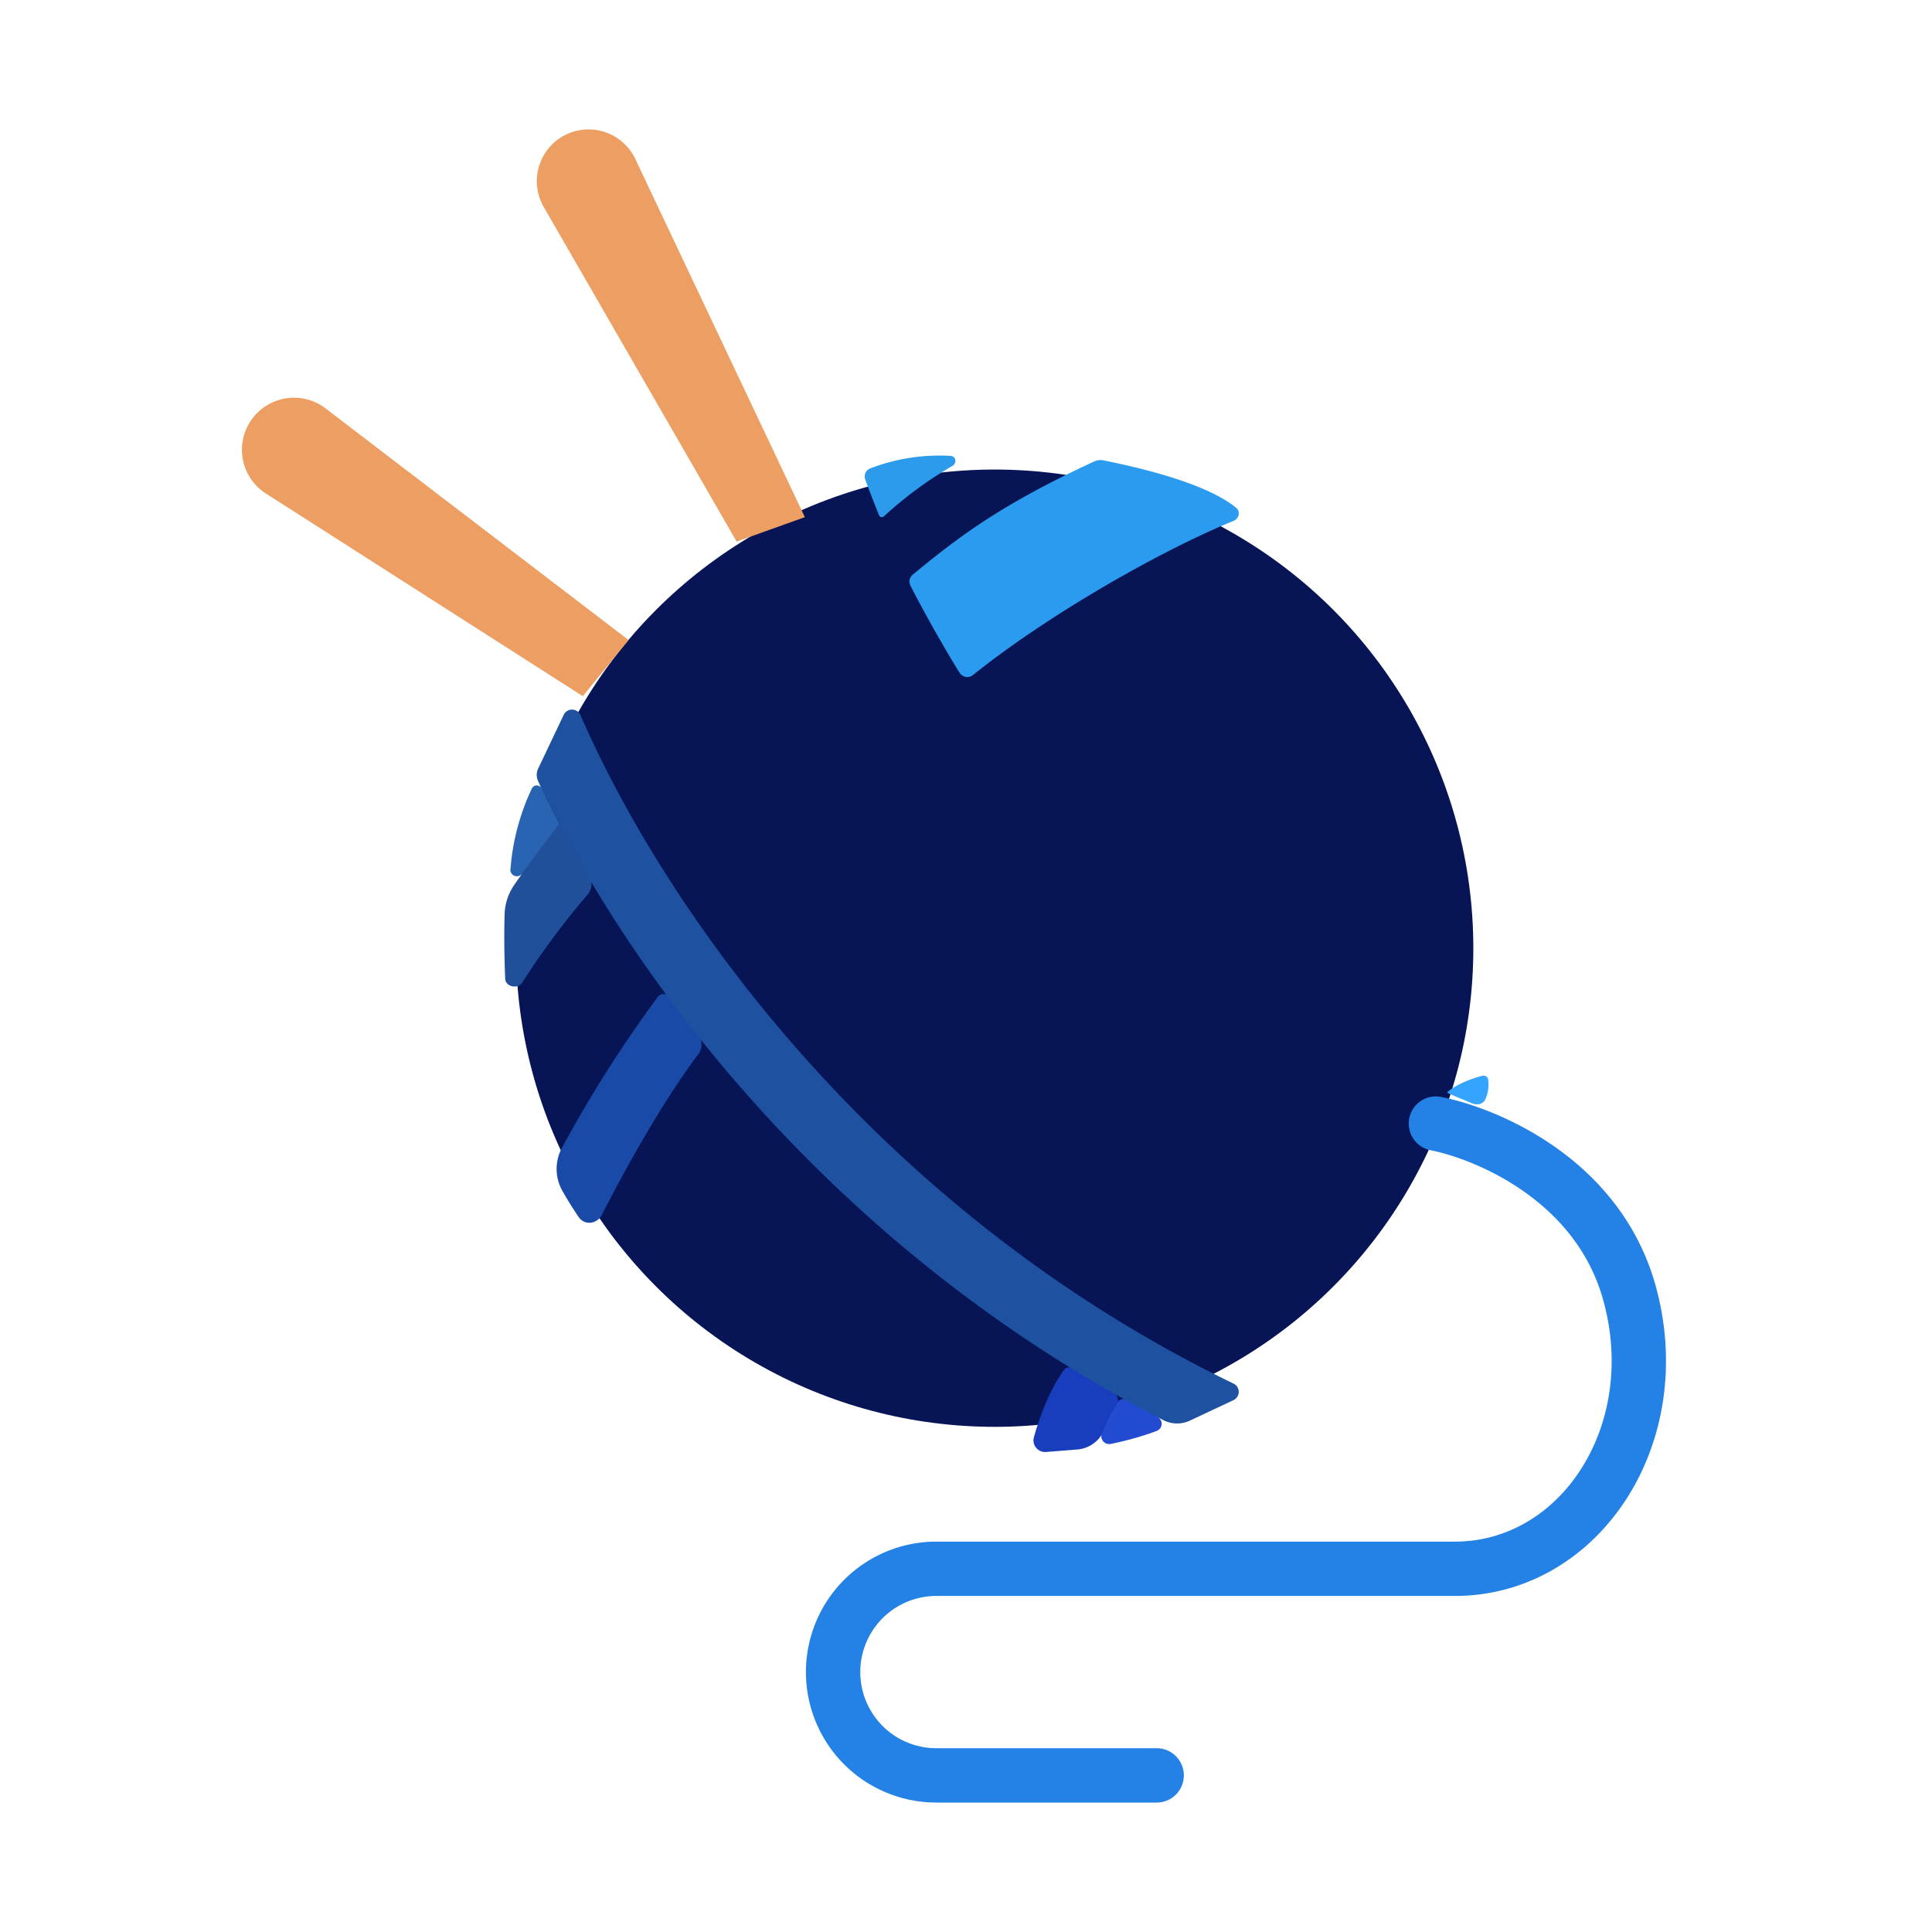 <svg xmlns="http://www.w3.org/2000/svg" width="3em" height="3em" viewBox="0 0 32 32"><g fill="none"><circle cx="16.475" cy="15.705" r="7.928" fill="#071556"/><g filter="url(#)"><path fill="#2C9BEB" d="M14.56 8.534a19 19 0 0 1-.228-.59a.143.143 0 0 1 .08-.185a3.2 3.2 0 0 1 1.334-.208c.093.007.106.124.024.169a6.4 6.4 0 0 0-1.128.831a.05.05 0 0 1-.082-.017"/></g><g stroke-linecap="round" stroke-width=".9" filter="url(#)"><path stroke="#2481E6" d="M23.783 18.61c.833.166 2.678.921 3.203 2.796c.656 2.344-.812 4.578-2.89 4.578h-8.587a1.71 1.71 0 0 0-1.71 1.711v0a1.71 1.71 0 0 0 1.71 1.711h3.649"/><path stroke="url(#)" d="M23.783 18.61c.833.166 2.678.921 3.203 2.796c.656 2.344-.812 4.578-2.89 4.578h-8.587a1.71 1.71 0 0 0-1.71 1.711v0a1.71 1.71 0 0 0 1.71 1.711h3.649"/><path stroke="url(#)" d="M23.783 18.61c.833.166 2.678.921 3.203 2.796c.656 2.344-.812 4.578-2.89 4.578h-8.587a1.71 1.71 0 0 0-1.71 1.711v0a1.71 1.71 0 0 0 1.71 1.711h3.649"/></g><g filter="url(#)"><path stroke="url(#)" stroke-linecap="round" stroke-width=".25" d="M23.783 18.61c.833.166 2.678.921 3.203 2.796c.656 2.344-.812 4.578-2.89 4.578h-8.587a1.71 1.71 0 0 0-1.71 1.711v0a1.71 1.71 0 0 0 1.71 1.711h3.649"/></g><g filter="url(#)"><path fill="#ED9F63" d="m4.413 8.18l5.24 3.351l.758-.93L5.4 6.77a.862.862 0 1 0-.988 1.41"/><path fill="url(#)" d="m4.413 8.18l5.24 3.351l.758-.93L5.4 6.77a.862.862 0 1 0-.988 1.41"/><path fill="url(#)" d="m4.413 8.18l5.24 3.351l.758-.93L5.4 6.77a.862.862 0 1 0-.988 1.41"/></g><path fill="url(#)" d="m4.413 8.18l5.24 3.351l.758-.93L5.4 6.77a.862.862 0 1 0-.988 1.41"/><g filter="url(#)"><path fill="#ED9F63" d="m9.008 3.432l3.193 5.538l1.13-.404l-2.806-5.928a.857.857 0 1 0-1.517.794"/><path fill="url(#)" d="m9.008 3.432l3.193 5.538l1.13-.404l-2.806-5.928a.857.857 0 1 0-1.517.794"/><path fill="url(#)" d="m9.008 3.432l3.193 5.538l1.13-.404l-2.806-5.928a.857.857 0 1 0-1.517.794"/></g><path fill="url(#)" d="m9.008 3.432l3.193 5.538l1.13-.404l-2.806-5.928a.857.857 0 1 0-1.517.794"/><g filter="url(#)"><path fill="url(#)" fill-rule="evenodd" d="M13.98 7.873a.3.3 0 0 1 .389.17l.091.233c1.048 2.673 3.926 7.588 9.638 9.878l.232.093a.3.3 0 0 1 .167.39l-.186.464a.3.3 0 0 1-.39.167l-.232-.093c-6.075-2.36-9.18-7.658-10.287-10.485l-.091-.233a.3.3 0 0 1 .17-.389z" clip-rule="evenodd"/></g><g filter="url(#)"><path fill="url(#)" fill-rule="evenodd" d="M11.391 9.355a.253.253 0 0 1 .402.095c2.167 5.263 6.166 9.462 11.174 11.348c.131.05.175.215.083.321l-.407.47a.4.4 0 0 1-.438.113c-6.507-2.445-10.078-8.415-11.334-11.673a.24.24 0 0 1 .068-.272z" clip-rule="evenodd"/></g><g filter="url(#)"><path fill="#193EBD" d="M17.124 23.807c.159-.566.367-.938.503-1.121a.094.094 0 0 1 .123-.023l.693.4a.153.153 0 0 1 .054.21a3 3 0 0 0-.202.397a.53.53 0 0 1-.437.337l-.53.042a.193.193 0 0 1-.204-.242"/><path fill="url(#)" d="M17.124 23.807c.159-.566.367-.938.503-1.121a.094.094 0 0 1 .123-.023l.693.4a.153.153 0 0 1 .054.21a3 3 0 0 0-.202.397a.53.53 0 0 1-.437.337l-.53.042a.193.193 0 0 1-.204-.242"/></g><g filter="url(#)"><path fill="url(#)" fill-rule="evenodd" d="M17.775 7.504c.16.003.208.23.064.3c-.965.478-1.91 1.067-2.64 1.679a.153.153 0 0 1-.238-.052l-.313-.68a.255.255 0 0 1 .073-.304c.32-.259.608-.506 1.39-.913a.5.5 0 0 1 .235-.055z" clip-rule="evenodd"/></g><path fill="url(#)" fill-rule="evenodd" d="M17.775 7.504c.16.003.208.23.064.3c-.965.478-1.91 1.067-2.64 1.679a.153.153 0 0 1-.238-.052l-.313-.68a.255.255 0 0 1 .073-.304c.32-.259.608-.506 1.39-.913a.5.5 0 0 1 .235-.055z" clip-rule="evenodd"/><g fill-rule="evenodd" clip-rule="evenodd" filter="url(#)"><path fill="url(#)" d="M21.517 8.974c.149.083.134.304-.023.37c-1.795.763-4.096 2.225-4.779 2.74a.16.16 0 0 1-.225-.035l-.444-.653a.147.147 0 0 1 .03-.2c.632-.49 2.476-1.8 4.37-2.57a.58.58 0 0 1 .503.033z"/><path fill="url(#)" d="M21.517 8.974c.149.083.134.304-.023.37c-1.795.763-4.096 2.225-4.779 2.74a.16.16 0 0 1-.225-.035l-.444-.653a.147.147 0 0 1 .03-.2c.632-.49 2.476-1.8 4.37-2.57a.58.58 0 0 1 .503.033z"/></g><g fill-rule="evenodd" clip-rule="evenodd" filter="url(#)"><path fill="url(#)" d="M23.73 11.351a.207.207 0 0 1-.106.324c-1.907.57-4.166 2.078-4.934 2.677a.207.207 0 0 1-.279-.02l-.468-.509a.194.194 0 0 1 .018-.283c.81-.658 2.862-2.057 5.043-2.799c.118-.04.25 0 .327.1z"/><path fill="url(#)" d="M23.73 11.351a.207.207 0 0 1-.106.324c-1.907.57-4.166 2.078-4.934 2.677a.207.207 0 0 1-.279-.02l-.468-.509a.194.194 0 0 1 .018-.283c.81-.658 2.862-2.057 5.043-2.799c.118-.04.25 0 .327.1z"/></g><g fill-rule="evenodd" clip-rule="evenodd" filter="url(#)"><path fill="url(#)" d="M24.862 14.28a.307.307 0 0 1-.217.355c-1.775.52-3.144 1.425-3.637 1.806a.1.1 0 0 1-.122.002l-.716-.529a.147.147 0 0 1-.003-.236c.669-.5 2.287-1.592 4.228-2.12a.293.293 0 0 1 .362.225z"/><path fill="url(#)" d="M24.862 14.28a.307.307 0 0 1-.217.355c-1.775.52-3.144 1.425-3.637 1.806a.1.1 0 0 1-.122.002l-.716-.529a.147.147 0 0 1-.003-.236c.669-.5 2.287-1.592 4.228-2.12a.293.293 0 0 1 .362.225z"/></g><path fill="url(#)" fill-rule="evenodd" d="M24.785 17.562a.34.34 0 0 1-.23.262a2.5 2.5 0 0 0-.54.245a.11.11 0 0 1-.11.014l-.934-.418a.097.097 0 0 1-.023-.164c.607-.504 1.284-.78 1.756-.838c.12-.014.208.093.19.211z" clip-rule="evenodd"/><path fill="url(#)" fill-rule="evenodd" d="M24.785 17.562a.34.34 0 0 1-.23.262a2.5 2.5 0 0 0-.54.245a.11.11 0 0 1-.11.014l-.934-.418a.097.097 0 0 1-.023-.164c.607-.504 1.284-.78 1.756-.838c.12-.014.208.093.19.211z" clip-rule="evenodd"/><path fill="url(#)" fill-rule="evenodd" d="M24.785 17.562a.34.34 0 0 1-.23.262a2.5 2.5 0 0 0-.54.245a.11.11 0 0 1-.11.014l-.934-.418a.097.097 0 0 1-.023-.164c.607-.504 1.284-.78 1.756-.838c.12-.014.208.093.19.211z" clip-rule="evenodd"/><g filter="url(#)"><path fill="url(#)" fill-rule="evenodd" d="M16.038 21.501a.1.1 0 0 1 .026.13c-.43.744-.623 1.136-.89 2.064a.303.303 0 0 1-.357.213l-.416-.093a.297.297 0 0 1-.22-.377c.29-.943.572-1.634 1.012-2.44a.1.1 0 0 1 .148-.03z" clip-rule="evenodd"/></g><g filter="url(#)"><path fill="url(#)" fill-rule="evenodd" d="M13.651 19.453a.1.1 0 0 1 .016.122c-.459.796-1.007 1.859-1.325 3.007a.206.206 0 0 1-.315.116l-.536-.378a.29.29 0 0 1-.117-.304c.263-1.075.926-2.38 1.506-3.17a.098.098 0 0 1 .149-.012z" clip-rule="evenodd"/></g><g filter="url(#)"><path fill="url(#)" d="M20.92 22.932a.48.48 0 0 1-.443.011A23.1 23.1 0 0 1 9.576 11.788a.46.46 0 0 1 .026-.439a7 7 0 0 1 1.013-1.27c.099-.095.26-.055.312.073c2.081 5.147 6.242 9.495 11.34 11.569a.098.098 0 0 1 .035.157c-.425.454-.958.814-1.382 1.054"/></g><g filter="url(#)"><path fill="#2864B2" d="M8.455 14.396a3.8 3.8 0 0 1 .354-1.336c.036-.072.136-.065.17.007c.095.198.223.45.29.578l-.615.82c-.069.092-.208.045-.2-.069"/></g><g filter="url(#)"><path fill="#21509B" d="M8.521 14.652c.292-.423.593-.814.743-1c.035.046.308.531.5.875a.25.25 0 0 1-.032.29a13 13 0 0 0-1.084 1.46c-.069.11-.274.068-.28-.063c-.016-.366-.02-.744-.01-1.07a.9.9 0 0 1 .163-.492"/><path fill="url(#)" d="M8.521 14.652c.292-.423.593-.814.743-1c.035.046.308.531.5.875a.25.25 0 0 1-.032.29a13 13 0 0 0-1.084 1.46c-.069.11-.274.068-.28-.063c-.016-.366-.02-.744-.01-1.07a.9.9 0 0 1 .163-.492"/></g><path fill="url(#)" d="M8.466 16.536c.58-.973 1.2-1.672 1.435-1.927l1.02 1.627c.058.092.05.21-.019.296c-.615.77-1.293 1.94-1.656 2.604a.096.096 0 0 1-.168.006c-.446-.752-.634-1.792-.676-2.339a.45.45 0 0 1 .064-.267"/><path fill="url(#)" d="M8.466 16.536c.58-.973 1.2-1.672 1.435-1.927l1.02 1.627c.058.092.05.21-.019.296c-.615.77-1.293 1.94-1.656 2.604a.096.096 0 0 1-.168.006c-.446-.752-.634-1.792-.676-2.339a.45.45 0 0 1 .064-.267"/><g filter="url(#)"><path fill="#1A4AA7" d="M9.301 19.024a21 21 0 0 1 1.593-2.51a.123.123 0 0 1 .199.003c.153.209.328.44.464.605c.08.098.085.24.008.341c-.596.788-1.232 1.941-1.594 2.656c-.08.155-.285.184-.385.041a6 6 0 0 1-.267-.428a.74.74 0 0 1-.018-.708"/></g><g filter="url(#)"><path fill="url(#)" d="M11.72 9.317a.23.23 0 0 1 .047-.248c.282-.279.76-.593 1.252-.764a.234.234 0 0 1 .292.142l.042.107c1.04 2.651 4.103 8.055 10.124 10.538l.469.184c.09.035.143.13.11.223c-.118.339-.406.815-.815 1.293a.2.2 0 0 1-.221.054l-.2-.078c-5.1-1.999-9.084-6.412-11.1-11.45"/><path fill="url(#)" d="M11.72 9.317a.23.23 0 0 1 .047-.248c.282-.279.76-.593 1.252-.764a.234.234 0 0 1 .292.142l.042.107c1.04 2.651 4.103 8.055 10.124 10.538l.469.184c.09.035.143.13.11.223c-.118.339-.406.815-.815 1.293a.2.2 0 0 1-.221.054l-.2-.078c-5.1-1.999-9.084-6.412-11.1-11.45"/></g><g filter="url(#)"><path fill="url(#)" d="M12.258 22.728c.394-1.283 1.053-2.648 1.386-3.114a.094.094 0 0 1 .14-.012c.381.344 1.062.93 1.43 1.244c.04.034.046.093.017.136c-.384.577-.843 1.787-1.043 2.468a.25.25 0 0 1-.311.175c-.691-.219-1.334-.576-1.592-.8a.09.09 0 0 1-.027-.097"/><path fill="url(#)" d="M12.258 22.728c.394-1.283 1.053-2.648 1.386-3.114a.094.094 0 0 1 .14-.012c.381.344 1.062.93 1.43 1.244c.04.034.046.093.017.136c-.384.577-.843 1.787-1.043 2.468a.25.25 0 0 1-.311.175c-.691-.219-1.334-.576-1.592-.8a.09.09 0 0 1-.027-.097"/></g><g filter="url(#)"><path fill="url(#)" d="M15.15 23.783a7.3 7.3 0 0 1 .873-2.133a.14.14 0 0 1 .2-.037l1.369.947a.103.103 0 0 1 .027.14a4 4 0 0 0-.52 1.248a.17.17 0 0 1-.17.14l-1.595-.07a.194.194 0 0 1-.184-.235"/><path fill="url(#)" d="M15.15 23.783a7.3 7.3 0 0 1 .873-2.133a.14.14 0 0 1 .2-.037l1.369.947a.103.103 0 0 1 .027.14a4 4 0 0 0-.52 1.248a.17.17 0 0 1-.17.14l-1.595-.07a.194.194 0 0 1-.184-.235"/></g><path fill="#224BD2" d="M18.255 23.73c.088-.191.19-.38.258-.505a.1.1 0 0 1 .136-.04l.519.28c.1.056.097.194-.011.236c-.24.092-.533.17-.759.215a.13.13 0 0 1-.143-.185"/><path fill="url(#)" d="M18.255 23.73c.088-.191.19-.38.258-.505a.1.1 0 0 1 .136-.04l.519.28c.1.056.097.194-.011.236c-.24.092-.533.17-.759.215a.13.13 0 0 1-.143-.185"/><path fill="url(#)" d="M18.255 23.73c.088-.191.19-.38.258-.505a.1.1 0 0 1 .136-.04l.519.28c.1.056.097.194-.011.236c-.24.092-.533.17-.759.215a.13.13 0 0 1-.143-.185"/><path fill="#35A4FF" d="M24.549 17.819c-.246.063-.493.183-.581.279c.132.063.271.114.406.174c.084.037.188.021.227-.062a.6.6 0 0 0 .047-.331c-.007-.047-.053-.072-.1-.06"/><path fill="url(#)" d="M24.549 17.819c-.246.063-.493.183-.581.279c.132.063.271.114.406.174c.084.037.188.021.227-.062a.6.6 0 0 0 .047-.331c-.007-.047-.053-.072-.1-.06"/><path fill="url(#)" d="M23.683 11.649c-1.95.614-4.086 1.964-5.014 2.72a.143.143 0 0 0-.01.212c.357.36.933.862 1.288 1.164a.15.15 0 0 0 .196-.002c1.368-1.166 3.197-1.9 4.351-2.2a.15.15 0 0 0 .109-.177a6.5 6.5 0 0 0-.657-1.623a.225.225 0 0 0-.263-.095"/><path fill="url(#)" d="M23.683 11.649c-1.95.614-4.086 1.964-5.014 2.72a.143.143 0 0 0-.01.212c.357.36.933.862 1.288 1.164a.15.15 0 0 0 .196-.002c1.368-1.166 3.197-1.9 4.351-2.2a.15.15 0 0 0 .109-.177a6.5 6.5 0 0 0-.657-1.623a.225.225 0 0 0-.263-.095"/><path fill="url(#)" d="M23.683 11.649c-1.95.614-4.086 1.964-5.014 2.72a.143.143 0 0 0-.01.212c.357.36.933.862 1.288 1.164a.15.15 0 0 0 .196-.002c1.368-1.166 3.197-1.9 4.351-2.2a.15.15 0 0 0 .109-.177a6.5 6.5 0 0 0-.657-1.623a.225.225 0 0 0-.263-.095"/><path fill="url(#)" d="M9.891 20.2c.549-.96 1.044-1.933 1.706-2.793a.1.1 0 0 1 .153-.005l1.152 1.298a.1.1 0 0 1 .002.133c-.634.778-1.248 2.298-1.506 3.137a.09.09 0 0 1-.133.056c-.45-.268-1.226-1.102-1.41-1.548c-.038-.092-.013-.192.036-.278"/><path fill="url(#)" d="M9.891 20.2c.549-.96 1.044-1.933 1.706-2.793a.1.1 0 0 1 .153-.005l1.152 1.298a.1.1 0 0 1 .002.133c-.634.778-1.248 2.298-1.506 3.137a.09.09 0 0 1-.133.056c-.45-.268-1.226-1.102-1.41-1.548c-.038-.092-.013-.192.036-.278"/><path fill="url(#)" d="M21.628 9.269c-1.951.824-3.992 2.131-4.92 2.803a.145.145 0 0 0-.034.202c.273.386.73.965 1.067 1.321c.054.057.143.06.203.009c1.393-1.186 3.863-2.488 5.075-2.842c.087-.025.135-.118.094-.198c-.28-.55-.896-1.014-1.243-1.267a.25.25 0 0 0-.242-.028"/><path fill="url(#)" d="M21.628 9.269c-1.951.824-3.992 2.131-4.92 2.803a.145.145 0 0 0-.034.202c.273.386.73.965 1.067 1.321c.054.057.143.06.203.009c1.393-1.186 3.863-2.488 5.075-2.842c.087-.025.135-.118.094-.198c-.28-.55-.896-1.014-1.243-1.267a.25.25 0 0 0-.242-.028"/><path fill="url(#)" d="M21.628 9.269c-1.951.824-3.992 2.131-4.92 2.803a.145.145 0 0 0-.034.202c.273.386.73.965 1.067 1.321c.054.057.143.06.203.009c1.393-1.186 3.863-2.488 5.075-2.842c.087-.025.135-.118.094-.198c-.28-.55-.896-1.014-1.243-1.267a.25.25 0 0 0-.242-.028"/><path fill="#2B9BF0" d="M18.124 7.643c-1.542.712-2.253 1.253-3.006 1.875a.15.15 0 0 0-.039.181c.203.398.548 1.017.816 1.446a.15.15 0 0 0 .22.036c1.301-1.043 3.194-2.099 4.313-2.552c.094-.038.124-.155.045-.22c-.515-.42-1.655-.675-2.197-.784a.25.25 0 0 0-.152.018"/><path fill="url(#)" d="M18.124 7.643c-1.542.712-2.253 1.253-3.006 1.875a.15.15 0 0 0-.039.181c.203.398.548 1.017.816 1.446a.15.15 0 0 0 .22.036c1.301-1.043 3.194-2.099 4.313-2.552c.094-.038.124-.155.045-.22c-.515-.42-1.655-.675-2.197-.784a.25.25 0 0 0-.152.018"/><path fill="url(#)" d="M18.124 7.643c-1.542.712-2.253 1.253-3.006 1.875a.15.15 0 0 0-.039.181c.203.398.548 1.017.816 1.446a.15.15 0 0 0 .22.036c1.301-1.043 3.194-2.099 4.313-2.552c.094-.038.124-.155.045-.22c-.515-.42-1.655-.675-2.197-.784a.25.25 0 0 0-.152.018"/><path fill="url(#)" d="M24.624 14.608c-1.772.556-2.726 1.202-3.516 1.725a.14.14 0 0 0-.011.232c.43.325 1.191.751 1.657.99a.15.15 0 0 0 .17-.023c.444-.39.911-.643 1.923-.91a.15.15 0 0 0 .113-.14a14 14 0 0 0-.026-1.671a.237.237 0 0 0-.31-.203"/><path fill="url(#)" d="M24.624 14.608c-1.772.556-2.726 1.202-3.516 1.725a.14.14 0 0 0-.011.232c.43.325 1.191.751 1.657.99a.15.15 0 0 0 .17-.023c.444-.39.911-.643 1.923-.91a.15.15 0 0 0 .113-.14a14 14 0 0 0-.026-1.671a.237.237 0 0 0-.31-.203"/><path fill="url(#)" d="M24.624 14.608c-1.772.556-2.726 1.202-3.516 1.725a.14.14 0 0 0-.011.232c.43.325 1.191.751 1.657.99a.15.15 0 0 0 .17-.023c.444-.39.911-.643 1.923-.91a.15.15 0 0 0 .113-.14a14 14 0 0 0-.026-1.671a.237.237 0 0 0-.31-.203"/><g fill-rule="evenodd" clip-rule="evenodd" filter="url(#)"><path fill="#1F51A1" d="M9.337 11.839a.153.153 0 0 1 .278.006c1.414 3.252 4.914 8.216 10.815 11.071a.152.152 0 0 1 0 .275l-.724.34a.5.5 0 0 1-.436-.008c-5.807-2.982-9.113-7.847-10.358-10.588a.24.24 0 0 1 .003-.207z"/><path fill="url(#)" d="M9.337 11.839a.153.153 0 0 1 .278.006c1.414 3.252 4.914 8.216 10.815 11.071a.152.152 0 0 1 0 .275l-.724.34a.5.5 0 0 1-.436-.008c-5.807-2.982-9.113-7.847-10.358-10.588a.24.24 0 0 1 .003-.207z"/></g><defs><linearGradient id="" x1="26.604" x2="13.354" y1="19.922" y2="28.578" gradientUnits="userSpaceOnUse"><stop stop-color="#458AD7"/><stop offset=".161" stop-color="#458AD7" stop-opacity="0"/><stop offset=".438" stop-color="#458AD7" stop-opacity="0"/><stop offset=".755" stop-color="#458AD7"/><stop offset="1" stop-color="#458AD7" stop-opacity="0"/></linearGradient><linearGradient id="" x1="7.419" x2="6.887" y1="8.227" y2="9.062" gradientUnits="userSpaceOnUse"><stop stop-color="#FFBE6E"/><stop offset="1" stop-color="#FFBE6E" stop-opacity="0"/></linearGradient><linearGradient id="" x1="11.76" x2="10.51" y1="4.953" y2="5.734" gradientUnits="userSpaceOnUse"><stop stop-color="#FFBE6E"/><stop offset="1" stop-color="#FFBE6E" stop-opacity="0"/></linearGradient><linearGradient id="" x1="18.276" x2="18.159" y1="22.891" y2="23.156" gradientUnits="userSpaceOnUse"><stop stop-color="#15259B"/><stop offset="1" stop-color="#15259B" stop-opacity="0"/></linearGradient><linearGradient id="" x1="23.921" x2="18.543" y1="11.037" y2="14.473" gradientUnits="userSpaceOnUse"><stop stop-color="#3588EE"/><stop offset="1" stop-color="#0E5FB0"/></linearGradient><linearGradient id="" x1="24.921" x2="20.662" y1="13.766" y2="16.549" gradientUnits="userSpaceOnUse"><stop stop-color="#3588EE"/><stop offset="1" stop-color="#0E5FB0"/></linearGradient><linearGradient id="" x1="23.542" x2="23.643" y1="17.945" y2="17.711" gradientUnits="userSpaceOnUse"><stop stop-color="#1159A3"/><stop offset="1" stop-color="#1159A3" stop-opacity="0"/></linearGradient><linearGradient id="" x1="15.706" x2="14.682" y1="21.188" y2="23.971" gradientUnits="userSpaceOnUse"><stop stop-color="#1A40BA"/><stop offset="1" stop-color="#1739B2"/></linearGradient><linearGradient id="" x1="13.198" x2="11.635" y1="19.828" y2="23.078" gradientUnits="userSpaceOnUse"><stop stop-color="#1A47B0"/><stop offset="1" stop-color="#1A3FB1"/></linearGradient><linearGradient id="" x1="10.211" x2="21.793" y1="11.879" y2="22.562" gradientUnits="userSpaceOnUse"><stop stop-color="#266DC0"/><stop offset="1" stop-color="#2667EB"/></linearGradient><linearGradient id="" x1="9.362" x2="9.28" y1="15.297" y2="15.238" gradientUnits="userSpaceOnUse"><stop stop-color="#123F81"/><stop offset="1" stop-color="#123F81" stop-opacity="0"/></linearGradient><linearGradient id="" x1="10.534" x2="10.12" y1="15.266" y2="15.531" gradientUnits="userSpaceOnUse"><stop offset=".346" stop-color="#1D498E"/><stop offset="1" stop-color="#1D498E" stop-opacity="0"/></linearGradient><linearGradient id="" x1="14.76" x2="13.448" y1="20.391" y2="23.695" gradientUnits="userSpaceOnUse"><stop stop-color="#2356CF"/><stop offset="1" stop-color="#2449C9"/></linearGradient><linearGradient id="" x1="14.635" x2="14.401" y1="20.211" y2="20.461" gradientUnits="userSpaceOnUse"><stop stop-color="#1A2E9C"/><stop offset="1" stop-color="#1A2E9C" stop-opacity="0"/></linearGradient><linearGradient id="" x1="16.854" x2="16.214" y1="22.141" y2="24.094" gradientUnits="userSpaceOnUse"><stop stop-color="#2351D4"/><stop offset="1" stop-color="#2043C7"/></linearGradient><linearGradient id="" x1="16.901" x2="16.749" y1="22.039" y2="22.281" gradientUnits="userSpaceOnUse"><stop stop-color="#1B2AA6"/><stop offset="1" stop-color="#1B2AA6" stop-opacity="0"/></linearGradient><linearGradient id="" x1="18.917" x2="18.788" y1="23.313" y2="23.537" gradientUnits="userSpaceOnUse"><stop stop-color="#1E31BB"/><stop offset="1" stop-color="#1E31BB" stop-opacity="0"/></linearGradient><linearGradient id="" x1="18.311" x2="18.448" y1="23.473" y2="23.545" gradientUnits="userSpaceOnUse"><stop stop-color="#111F87"/><stop offset="1" stop-color="#111F87" stop-opacity="0"/></linearGradient><linearGradient id="" x1="24.229" x2="24.346" y1="18.281" y2="18.07" gradientUnits="userSpaceOnUse"><stop stop-color="#277FC2"/><stop offset="1" stop-color="#277FC2" stop-opacity="0"/></linearGradient><linearGradient id="" x1="25.035" x2="18.739" y1="12.327" y2="15.305" gradientUnits="userSpaceOnUse"><stop stop-color="#42BCFF"/><stop offset="1" stop-color="#31A2FE"/></linearGradient><linearGradient id="" x1="19.042" x2="19.511" y1="15.453" y2="14.887" gradientUnits="userSpaceOnUse"><stop stop-color="#1A65AA"/><stop offset="1" stop-color="#1A65AA" stop-opacity="0"/></linearGradient><linearGradient id="" x1="12.284" x2="12.081" y1="17.875" y2="18.047" gradientUnits="userSpaceOnUse"><stop stop-color="#183F98"/><stop offset="1" stop-color="#183F98" stop-opacity="0"/></linearGradient><linearGradient id="" x1="23.615" x2="16.853" y1="9.988" y2="13.257" gradientUnits="userSpaceOnUse"><stop stop-color="#42BCFF"/><stop offset="1" stop-color="#31A2FE"/></linearGradient><linearGradient id="" x1="17.057" x2="17.62" y1="13.141" y2="12.688" gradientUnits="userSpaceOnUse"><stop stop-color="#1A65AA"/><stop offset="1" stop-color="#1A65AA" stop-opacity="0"/></linearGradient><linearGradient id="" x1="15.449" x2="15.864" y1="10.652" y2="10.427" gradientUnits="userSpaceOnUse"><stop stop-color="#165794"/><stop offset="1" stop-color="#165794" stop-opacity="0"/></linearGradient><linearGradient id="" x1="25.236" x2="20.933" y1="15.054" y2="16.905" gradientUnits="userSpaceOnUse"><stop stop-color="#42BCFF"/><stop offset="1" stop-color="#31A2FE"/></linearGradient><linearGradient id="" x1="21.51" x2="21.872" y1="17.234" y2="16.666" gradientUnits="userSpaceOnUse"><stop stop-color="#1A65AA"/><stop offset="1" stop-color="#1A65AA" stop-opacity="0"/></linearGradient><radialGradient id="" cx="0" cy="0" r="1" gradientTransform="matrix(3.688 6.062 -7.494 4.558 24.417 17.453)" gradientUnits="userSpaceOnUse"><stop offset=".272" stop-color="#185CBA"/><stop offset="1" stop-color="#185CBA" stop-opacity="0"/></radialGradient><radialGradient id="" cx="0" cy="0" r="1" gradientTransform="matrix(-.969 0 0 -1.197 19.51 29.031)" gradientUnits="userSpaceOnUse"><stop stop-color="#4195F0"/><stop offset="1" stop-color="#4195F0" stop-opacity="0"/></radialGradient><radialGradient id="" cx="0" cy="0" r="1" gradientTransform="matrix(-1.711 .094 -.141 -2.575 10.41 11.039)" gradientUnits="userSpaceOnUse"><stop stop-color="#AB7942"/><stop offset="1" stop-color="#AB7942" stop-opacity="0"/></radialGradient><radialGradient id="" cx="0" cy="0" r="1" gradientTransform="matrix(-5.989 -4.442 1.693 -2.282 10.004 11.344)" gradientUnits="userSpaceOnUse"><stop offset=".944" stop-color="#C9AC91" stop-opacity="0"/><stop offset="1" stop-color="#C9AC91"/></radialGradient><radialGradient id="" cx="0" cy="0" r="1" gradientTransform="matrix(-1.43 -2.094 .789 -.539 12.542 9.297)" gradientUnits="userSpaceOnUse"><stop stop-color="#AB7942"/><stop offset="1" stop-color="#AB7942" stop-opacity="0"/></radialGradient><radialGradient id="" cx="0" cy="0" r="1" gradientTransform="rotate(-113.349 9.101 .63)scale(7.72 3.934)" gradientUnits="userSpaceOnUse"><stop offset=".931" stop-color="#C9AC91" stop-opacity="0"/><stop offset="1" stop-color="#C9AC91"/></radialGradient><radialGradient id="" cx="0" cy="0" r="1" gradientTransform="matrix(-1.297 1.524 -5.501 -4.682 20.485 15.777)" gradientUnits="userSpaceOnUse"><stop stop-color="#317ADD"/><stop offset="1" stop-color="#1167BD"/></radialGradient><radialGradient id="" cx="0" cy="0" r="1" gradientTransform="rotate(141.843 5.785 11.666)scale(1.669 8.326)" gradientUnits="userSpaceOnUse"><stop stop-color="#175DCF"/><stop offset="1" stop-color="#1A5AAB"/></radialGradient><radialGradient id="" cx="0" cy="0" r="1" gradientTransform="rotate(-127.658 10.355 .216)scale(.767 2.989)" gradientUnits="userSpaceOnUse"><stop offset=".184" stop-color="#0F72CC"/><stop offset="1" stop-color="#156FC3"/></radialGradient><radialGradient id="" cx="0" cy="0" r="1" gradientTransform="matrix(-.188 -.311 2.739 -1.654 16.51 8.544)" gradientUnits="userSpaceOnUse"><stop stop-color="#1475D0"/><stop offset="1" stop-color="#1475D0" stop-opacity="0"/></radialGradient><radialGradient id="" cx="0" cy="0" r="1" gradientTransform="matrix(-2.005 1.42 -1.096 -1.547 19.2 10.355)" gradientUnits="userSpaceOnUse"><stop stop-color="#187BDC"/><stop offset="1" stop-color="#0E6ECB"/></radialGradient><radialGradient id="" cx="0" cy="0" r="1" gradientTransform="matrix(.251 .427 -3.401 1.996 19.138 10.647)" gradientUnits="userSpaceOnUse"><stop stop-color="#287EDE"/><stop offset="1" stop-color="#287EDE" stop-opacity="0"/></radialGradient><radialGradient id="" cx="0" cy="0" r="1" gradientTransform="matrix(4 -2.406 .489 .814 18.51 13.797)" gradientUnits="userSpaceOnUse"><stop stop-color="#317BDE"/><stop offset="1" stop-color="#317BDE" stop-opacity="0"/></radialGradient><radialGradient id="" cx="0" cy="0" r="1" gradientTransform="matrix(3.211 -1.888 .38 .646 20.578 15.93)" gradientUnits="userSpaceOnUse"><stop stop-color="#317BDE"/><stop offset="1" stop-color="#317BDE" stop-opacity="0"/></radialGradient><radialGradient id="" cx="0" cy="0" r="1" gradientTransform="matrix(0 .725 -1.049 0 23.88 17.377)" gradientUnits="userSpaceOnUse"><stop stop-color="#267DE6"/><stop offset="1" stop-color="#1875E0"/></radialGradient><radialGradient id="" cx="0" cy="0" r="1" gradientTransform="matrix(-.438 -.961 2.537 -1.155 24.198 18)" gradientUnits="userSpaceOnUse"><stop offset=".864" stop-color="#3281E4" stop-opacity="0"/><stop offset="1" stop-color="#3281E4"/></radialGradient><radialGradient id="" cx="0" cy="0" r="1" gradientTransform="rotate(120.769 .497 10.94)scale(3.146 1.799)" gradientUnits="userSpaceOnUse"><stop stop-color="#2462B5"/><stop offset="1" stop-color="#285CB1"/></radialGradient><radialGradient id="" cx="0" cy="0" r="1" gradientTransform="rotate(137.626 6.287 10.709)scale(2.503 7.703)" gradientUnits="userSpaceOnUse"><stop stop-color="#278BE3"/><stop offset="1" stop-color="#297AEF"/></radialGradient><radialGradient id="" cx="0" cy="0" r="1" gradientTransform="rotate(127.405 5.965 13.146)scale(1.388 5.791)" gradientUnits="userSpaceOnUse"><stop stop-color="#3699FF"/><stop offset="1" stop-color="#3699FF" stop-opacity="0"/></radialGradient><radialGradient id="" cx="0" cy="0" r="1" gradientTransform="rotate(-117.699 15.334 .651)scale(2.118 7.301)" gradientUnits="userSpaceOnUse"><stop offset=".787" stop-color="#2A8DE3" stop-opacity="0"/><stop offset="1" stop-color="#2A8DE3"/></radialGradient><radialGradient id="" cx="0" cy="0" r="1" gradientTransform="rotate(123.69 1.468 12.293)scale(4.394 2.899)" gradientUnits="userSpaceOnUse"><stop stop-color="#235DC2"/><stop offset="1" stop-color="#2552C2"/></radialGradient><radialGradient id="" cx="0" cy="0" r="1" gradientTransform="matrix(-1.531 -2.562 8.945 -5.345 20.573 12.703)" gradientUnits="userSpaceOnUse"><stop offset=".787" stop-color="#2A8DE3" stop-opacity="0"/><stop offset="1" stop-color="#2A8DE3"/></radialGradient><radialGradient id="" cx="0" cy="0" r="1" gradientTransform="matrix(.242 .346 -3.397 2.378 18.198 9.77)" gradientUnits="userSpaceOnUse"><stop stop-color="#37A6FB"/><stop offset="1" stop-color="#37A6FB" stop-opacity="0"/></radialGradient><radialGradient id="" cx="0" cy="0" r="1" gradientTransform="rotate(-112.26 17.262 .686)scale(1.759 5.73)" gradientUnits="userSpaceOnUse"><stop offset=".787" stop-color="#44B8FF" stop-opacity="0"/><stop offset="1" stop-color="#44B8FF"/></radialGradient><radialGradient id="" cx="0" cy="0" r="1" gradientTransform="matrix(-.969 1.094 -4.487 -3.974 17.135 20.39)" gradientUnits="userSpaceOnUse"><stop offset=".09" stop-color="#1848C3"/><stop offset="1" stop-color="#1848C3" stop-opacity="0"/></radialGradient><filter id="" width="1.552" height="1.072" x="14.322" y="7.493" color-interpolation-filters="sRGB" filterUnits="userSpaceOnUse"><feFlood flood-opacity="0" result="BackgroundImageFix"/><feBlend in="SourceGraphic" in2="BackgroundImageFix" result="shape"/><feColorMatrix in="SourceAlpha" result="hardAlpha" values="0 0 0 0 0 0 0 0 0 0 0 0 0 0 0 0 0 0 127 0"/><feOffset dx=".05" dy="-.05"/><feGaussianBlur stdDeviation=".1"/><feComposite in2="hardAlpha" k2="-1" k3="1" operator="arithmetic"/><feColorMatrix values="0 0 0 0 0.106 0 0 0 0 0.404 0 0 0 0 0.635 0 0 0 1 0"/><feBlend in2="shape" result="effect1_innerShadow_18_4421"/></filter><filter id="" width="14.243" height="11.847" x="13.349" y="18.009" color-interpolation-filters="sRGB" filterUnits="userSpaceOnUse"><feFlood flood-opacity="0" result="BackgroundImageFix"/><feBlend in="SourceGraphic" in2="BackgroundImageFix" result="shape"/><feColorMatrix in="SourceAlpha" result="hardAlpha" values="0 0 0 0 0 0 0 0 0 0 0 0 0 0 0 0 0 0 127 0"/><feOffset dy="-.15"/><feGaussianBlur stdDeviation=".125"/><feComposite in2="hardAlpha" k2="-1" k3="1" operator="arithmetic"/><feColorMatrix values="0 0 0 0 0.165 0 0 0 0 0.318 0 0 0 0 0.886 0 0 0 1 0"/><feBlend in2="shape" result="effect1_innerShadow_18_4421"/></filter><filter id="" width="14.095" height="11.547" x="13.424" y="18.234" color-interpolation-filters="sRGB" filterUnits="userSpaceOnUse"><feFlood flood-opacity="0" result="BackgroundImageFix"/><feBlend in="SourceGraphic" in2="BackgroundImageFix" result="shape"/><feGaussianBlur result="effect1_foregroundBlur_18_4421" stdDeviation=".125"/></filter><filter id="" width="6.645" height="5.189" x="4.016" y="6.343" color-interpolation-filters="sRGB" filterUnits="userSpaceOnUse"><feFlood flood-opacity="0" result="BackgroundImageFix"/><feBlend in="SourceGraphic" in2="BackgroundImageFix" result="shape"/><feColorMatrix in="SourceAlpha" result="hardAlpha" values="0 0 0 0 0 0 0 0 0 0 0 0 0 0 0 0 0 0 127 0"/><feOffset dx=".25" dy="-.25"/><feGaussianBlur stdDeviation=".25"/><feComposite in2="hardAlpha" k2="-1" k3="1" operator="arithmetic"/><feColorMatrix values="0 0 0 0 0.765 0 0 0 0 0.486 0 0 0 0 0.365 0 0 0 1 0"/><feBlend in2="shape" result="effect1_innerShadow_18_4421"/></filter><filter id="" width="4.688" height="7.073" x="8.893" y="1.897" color-interpolation-filters="sRGB" filterUnits="userSpaceOnUse"><feFlood flood-opacity="0" result="BackgroundImageFix"/><feBlend in="SourceGraphic" in2="BackgroundImageFix" result="shape"/><feColorMatrix in="SourceAlpha" result="hardAlpha" values="0 0 0 0 0 0 0 0 0 0 0 0 0 0 0 0 0 0 127 0"/><feOffset dx=".25" dy="-.25"/><feGaussianBlur stdDeviation=".325"/><feComposite in2="hardAlpha" k2="-1" k3="1" operator="arithmetic"/><feColorMatrix values="0 0 0 0 0.765 0 0 0 0 0.486 0 0 0 0 0.365 0 0 0 1 0"/><feBlend in2="shape" result="effect1_innerShadow_18_4421"/></filter><filter id="" width="11.429" height="11.637" x="13.19" y="7.752" color-interpolation-filters="sRGB" filterUnits="userSpaceOnUse"><feFlood flood-opacity="0" result="BackgroundImageFix"/><feBlend in="SourceGraphic" in2="BackgroundImageFix" result="shape"/><feColorMatrix in="SourceAlpha" result="hardAlpha" values="0 0 0 0 0 0 0 0 0 0 0 0 0 0 0 0 0 0 127 0"/><feOffset dx="-.1" dy=".1"/><feGaussianBlur stdDeviation=".15"/><feComposite in2="hardAlpha" k2="-1" k3="1" operator="arithmetic"/><feColorMatrix values="0 0 0 0 0.176 0 0 0 0 0.494 0 0 0 0 0.855 0 0 0 1 0"/><feBlend in2="shape" result="effect1_innerShadow_18_4421"/><feColorMatrix in="SourceAlpha" result="hardAlpha" values="0 0 0 0 0 0 0 0 0 0 0 0 0 0 0 0 0 0 127 0"/><feOffset dx=".1" dy="-.1"/><feGaussianBlur stdDeviation=".1"/><feComposite in2="hardAlpha" k2="-1" k3="1" operator="arithmetic"/><feColorMatrix values="0 0 0 0 0.059 0 0 0 0 0.204 0 0 0 0 0.576 0 0 0 1 0"/><feBlend in2="effect1_innerShadow_18_4421" result="effect2_innerShadow_18_4421"/></filter><filter id="" width="12.444" height="12.635" x="10.755" y="9.192" color-interpolation-filters="sRGB" filterUnits="userSpaceOnUse"><feFlood flood-opacity="0" result="BackgroundImageFix"/><feBlend in="SourceGraphic" in2="BackgroundImageFix" result="shape"/><feColorMatrix in="SourceAlpha" result="hardAlpha" values="0 0 0 0 0 0 0 0 0 0 0 0 0 0 0 0 0 0 127 0"/><feOffset dx="-.1" dy=".1"/><feGaussianBlur stdDeviation=".1"/><feComposite in2="hardAlpha" k2="-1" k3="1" operator="arithmetic"/><feColorMatrix values="0 0 0 0 0.176 0 0 0 0 0.431 0 0 0 0 0.804 0 0 0 1 0"/><feBlend in2="shape" result="effect1_innerShadow_18_4421"/><feColorMatrix in="SourceAlpha" result="hardAlpha" values="0 0 0 0 0 0 0 0 0 0 0 0 0 0 0 0 0 0 127 0"/><feOffset dx=".1" dy="-.1"/><feGaussianBlur stdDeviation=".1"/><feComposite in2="hardAlpha" k2="-1" k3="1" operator="arithmetic"/><feColorMatrix values="0 0 0 0 0.059 0 0 0 0 0.204 0 0 0 0 0.576 0 0 0 1 0"/><feBlend in2="effect1_innerShadow_18_4421" result="effect2_innerShadow_18_4421"/></filter><filter id="" width="1.501" height="1.4" x="17.117" y="22.649" color-interpolation-filters="sRGB" filterUnits="userSpaceOnUse"><feFlood flood-opacity="0" result="BackgroundImageFix"/><feBlend in="SourceGraphic" in2="BackgroundImageFix" result="shape"/><feColorMatrix in="SourceAlpha" result="hardAlpha" values="0 0 0 0 0 0 0 0 0 0 0 0 0 0 0 0 0 0 127 0"/><feOffset dx=".1"/><feGaussianBlur stdDeviation=".15"/><feComposite in2="hardAlpha" k2="-1" k3="1" operator="arithmetic"/><feColorMatrix values="0 0 0 0 0.094 0 0 0 0 0.212 0 0 0 0 0.6 0 0 0 1 0"/><feBlend in2="shape" result="effect1_innerShadow_18_4421"/></filter><filter id="" width="3.349" height="2.04" x="14.625" y="7.479" color-interpolation-filters="sRGB" filterUnits="userSpaceOnUse"><feFlood flood-opacity="0" result="BackgroundImageFix"/><feBlend in="SourceGraphic" in2="BackgroundImageFix" result="shape"/><feColorMatrix in="SourceAlpha" result="hardAlpha" values="0 0 0 0 0 0 0 0 0 0 0 0 0 0 0 0 0 0 127 0"/><feOffset dx=".05"/><feGaussianBlur stdDeviation=".125"/><feComposite in2="hardAlpha" k2="-1" k3="1" operator="arithmetic"/><feColorMatrix values="0 0 0 0 0.059 0 0 0 0 0.251 0 0 0 0 0.478 0 0 0 1 0"/><feBlend in2="shape" result="effect1_innerShadow_18_4421"/></filter><filter id="" width="5.601" height="3.632" x="16.019" y="8.584" color-interpolation-filters="sRGB" filterUnits="userSpaceOnUse"><feFlood flood-opacity="0" result="BackgroundImageFix"/><feBlend in="SourceGraphic" in2="BackgroundImageFix" result="shape"/><feColorMatrix in="SourceAlpha" result="hardAlpha" values="0 0 0 0 0 0 0 0 0 0 0 0 0 0 0 0 0 0 127 0"/><feOffset dy=".1"/><feGaussianBlur stdDeviation=".15"/><feComposite in2="hardAlpha" k2="-1" k3="1" operator="arithmetic"/><feColorMatrix values="0 0 0 0 0.075 0 0 0 0 0.42 0 0 0 0 0.749 0 0 0 1 0"/><feBlend in2="shape" result="effect1_innerShadow_18_4421"/></filter><filter id="" width="5.984" height="3.771" x="17.89" y="10.626" color-interpolation-filters="sRGB" filterUnits="userSpaceOnUse"><feFlood flood-opacity="0" result="BackgroundImageFix"/><feBlend in="SourceGraphic" in2="BackgroundImageFix" result="shape"/><feColorMatrix in="SourceAlpha" result="hardAlpha" values="0 0 0 0 0 0 0 0 0 0 0 0 0 0 0 0 0 0 127 0"/><feOffset dx=".1" dy="-.1"/><feGaussianBlur stdDeviation=".125"/><feComposite in2="hardAlpha" k2="-1" k3="1" operator="arithmetic"/><feColorMatrix values="0 0 0 0 0.059 0 0 0 0 0.31 0 0 0 0 0.592 0 0 0 1 0"/><feBlend in2="shape" result="effect1_innerShadow_18_4421"/></filter><filter id="" width="4.86" height="3.014" x="20.109" y="13.448" color-interpolation-filters="sRGB" filterUnits="userSpaceOnUse"><feFlood flood-opacity="0" result="BackgroundImageFix"/><feBlend in="SourceGraphic" in2="BackgroundImageFix" result="shape"/><feColorMatrix in="SourceAlpha" result="hardAlpha" values="0 0 0 0 0 0 0 0 0 0 0 0 0 0 0 0 0 0 127 0"/><feOffset dx=".1" dy="-.1"/><feGaussianBlur stdDeviation=".125"/><feComposite in2="hardAlpha" k2="-1" k3="1" operator="arithmetic"/><feColorMatrix values="0 0 0 0 0.059 0 0 0 0 0.31 0 0 0 0 0.592 0 0 0 1 0"/><feBlend in2="shape" result="effect1_innerShadow_18_4421"/></filter><filter id="" width="2.06" height="3.069" x="14.117" y="20.947" color-interpolation-filters="sRGB" filterUnits="userSpaceOnUse"><feFlood flood-opacity="0" result="BackgroundImageFix"/><feBlend in="SourceGraphic" in2="BackgroundImageFix" result="shape"/><feColorMatrix in="SourceAlpha" result="hardAlpha" values="0 0 0 0 0 0 0 0 0 0 0 0 0 0 0 0 0 0 127 0"/><feOffset dx="-.05" dy=".1"/><feGaussianBlur stdDeviation=".1"/><feComposite in2="hardAlpha" k2="-1" k3="1" operator="arithmetic"/><feColorMatrix values="0 0 0 0 0.09 0 0 0 0 0.161 0 0 0 0 0.639 0 0 0 1 0"/><feBlend in2="shape" result="effect1_innerShadow_18_4421"/><feColorMatrix in="SourceAlpha" result="hardAlpha" values="0 0 0 0 0 0 0 0 0 0 0 0 0 0 0 0 0 0 127 0"/><feOffset dx=".1"/><feGaussianBlur stdDeviation=".1"/><feComposite in2="hardAlpha" k2="-1" k3="1" operator="arithmetic"/><feColorMatrix values="0 0 0 0 0.082 0 0 0 0 0.212 0 0 0 0 0.639 0 0 0 1 0"/><feBlend in2="effect1_innerShadow_18_4421" result="effect2_innerShadow_18_4421"/></filter><filter id="" width="2.465" height="3.929" x="11.316" y="18.805" color-interpolation-filters="sRGB" filterUnits="userSpaceOnUse"><feFlood flood-opacity="0" result="BackgroundImageFix"/><feBlend in="SourceGraphic" in2="BackgroundImageFix" result="shape"/><feColorMatrix in="SourceAlpha" result="hardAlpha" values="0 0 0 0 0 0 0 0 0 0 0 0 0 0 0 0 0 0 127 0"/><feOffset dx="-.05"/><feGaussianBlur stdDeviation=".05"/><feComposite in2="hardAlpha" k2="-1" k3="1" operator="arithmetic"/><feColorMatrix values="0 0 0 0 0.067 0 0 0 0 0.122 0 0 0 0 0.541 0 0 0 1 0"/><feBlend in2="shape" result="effect1_innerShadow_18_4421"/><feColorMatrix in="SourceAlpha" result="hardAlpha" values="0 0 0 0 0 0 0 0 0 0 0 0 0 0 0 0 0 0 127 0"/><feOffset dx=".1"/><feGaussianBlur stdDeviation=".15"/><feComposite in2="hardAlpha" k2="-1" k3="1" operator="arithmetic"/><feColorMatrix values="0 0 0 0 0.102 0 0 0 0 0.271 0 0 0 0 0.588 0 0 0 1 0"/><feBlend in2="effect1_innerShadow_18_4421" result="effect2_innerShadow_18_4421"/></filter><filter id="" width="12.946" height="13.116" x="9.383" y="10.027" color-interpolation-filters="sRGB" filterUnits="userSpaceOnUse"><feFlood flood-opacity="0" result="BackgroundImageFix"/><feBlend in="SourceGraphic" in2="BackgroundImageFix" result="shape"/><feColorMatrix in="SourceAlpha" result="hardAlpha" values="0 0 0 0 0 0 0 0 0 0 0 0 0 0 0 0 0 0 127 0"/><feOffset dx="-.15" dy=".15"/><feGaussianBlur stdDeviation=".125"/><feComposite in2="hardAlpha" k2="-1" k3="1" operator="arithmetic"/><feColorMatrix values="0 0 0 0 0.141 0 0 0 0 0.439 0 0 0 0 0.886 0 0 0 1 0"/><feBlend in2="shape" result="effect1_innerShadow_18_4421"/></filter><filter id="" width=".914" height="1.604" x="8.354" y="13.009" color-interpolation-filters="sRGB" filterUnits="userSpaceOnUse"><feFlood flood-opacity="0" result="BackgroundImageFix"/><feBlend in="SourceGraphic" in2="BackgroundImageFix" result="shape"/><feColorMatrix in="SourceAlpha" result="hardAlpha" values="0 0 0 0 0 0 0 0 0 0 0 0 0 0 0 0 0 0 127 0"/><feOffset dx="-.1" dy=".1"/><feGaussianBlur stdDeviation=".075"/><feComposite in2="hardAlpha" k2="-1" k3="1" operator="arithmetic"/><feColorMatrix values="0 0 0 0 0.145 0 0 0 0 0.345 0 0 0 0 0.604 0 0 0 1 0"/><feBlend in2="shape" result="effect1_innerShadow_18_4421"/></filter><filter id="" width="1.592" height="2.788" x="8.203" y="13.652" color-interpolation-filters="sRGB" filterUnits="userSpaceOnUse"><feFlood flood-opacity="0" result="BackgroundImageFix"/><feBlend in="SourceGraphic" in2="BackgroundImageFix" result="shape"/><feColorMatrix in="SourceAlpha" result="hardAlpha" values="0 0 0 0 0 0 0 0 0 0 0 0 0 0 0 0 0 0 127 0"/><feOffset dx="-.15" dy=".1"/><feGaussianBlur stdDeviation=".1"/><feComposite in2="hardAlpha" k2="-1" k3="1" operator="arithmetic"/><feColorMatrix values="0 0 0 0 0.129 0 0 0 0 0.267 0 0 0 0 0.494 0 0 0 1 0"/><feBlend in2="shape" result="effect1_innerShadow_18_4421"/></filter><filter id="" width="2.551" height="3.937" x="9.169" y="16.416" color-interpolation-filters="sRGB" filterUnits="userSpaceOnUse"><feFlood flood-opacity="0" result="BackgroundImageFix"/><feBlend in="SourceGraphic" in2="BackgroundImageFix" result="shape"/><feColorMatrix in="SourceAlpha" result="hardAlpha" values="0 0 0 0 0 0 0 0 0 0 0 0 0 0 0 0 0 0 127 0"/><feOffset dx=".1" dy=".1"/><feGaussianBlur stdDeviation=".2"/><feComposite in2="hardAlpha" k2="-1" k3="1" operator="arithmetic"/><feColorMatrix values="0 0 0 0 0.118 0 0 0 0 0.306 0 0 0 0 0.62 0 0 0 1 0"/><feBlend in2="shape" result="effect1_innerShadow_18_4421"/><feColorMatrix in="SourceAlpha" result="hardAlpha" values="0 0 0 0 0 0 0 0 0 0 0 0 0 0 0 0 0 0 127 0"/><feOffset dx="-.05" dy="-.05"/><feGaussianBlur stdDeviation=".05"/><feComposite in2="hardAlpha" k2="-1" k3="1" operator="arithmetic"/><feColorMatrix values="0 0 0 0 0.055 0 0 0 0 0.192 0 0 0 0 0.541 0 0 0 1 0"/><feBlend in2="effect1_innerShadow_18_4421" result="effect2_innerShadow_18_4421"/></filter><filter id="" width="12.564" height="12.767" x="11.552" y="8.243" color-interpolation-filters="sRGB" filterUnits="userSpaceOnUse"><feFlood flood-opacity="0" result="BackgroundImageFix"/><feBlend in="SourceGraphic" in2="BackgroundImageFix" result="shape"/><feColorMatrix in="SourceAlpha" result="hardAlpha" values="0 0 0 0 0 0 0 0 0 0 0 0 0 0 0 0 0 0 127 0"/><feOffset dx=".05" dy="-.05"/><feGaussianBlur stdDeviation=".25"/><feComposite in2="hardAlpha" k2="-1" k3="1" operator="arithmetic"/><feColorMatrix values="0 0 0 0 0.086 0 0 0 0 0.294 0 0 0 0 0.698 0 0 0 1 0"/><feBlend in2="shape" result="effect1_innerShadow_18_4421"/><feColorMatrix in="SourceAlpha" result="hardAlpha" values="0 0 0 0 0 0 0 0 0 0 0 0 0 0 0 0 0 0 127 0"/><feOffset dx="-.15" dy=".15"/><feGaussianBlur stdDeviation=".2"/><feComposite in2="hardAlpha" k2="-1" k3="1" operator="arithmetic"/><feColorMatrix values="0 0 0 0 0.227 0 0 0 0 0.58 0 0 0 0 0.937 0 0 0 1 0"/><feBlend in2="effect1_innerShadow_18_4421" result="effect2_innerShadow_18_4421"/></filter><filter id="" width="3.095" height="4.06" x="12.254" y="19.576" color-interpolation-filters="sRGB" filterUnits="userSpaceOnUse"><feFlood flood-opacity="0" result="BackgroundImageFix"/><feBlend in="SourceGraphic" in2="BackgroundImageFix" result="shape"/><feColorMatrix in="SourceAlpha" result="hardAlpha" values="0 0 0 0 0 0 0 0 0 0 0 0 0 0 0 0 0 0 127 0"/><feOffset dx=".1"/><feGaussianBlur stdDeviation=".15"/><feComposite in2="hardAlpha" k2="-1" k3="1" operator="arithmetic"/><feColorMatrix values="0 0 0 0 0.09 0 0 0 0 0.235 0 0 0 0 0.624 0 0 0 1 0"/><feBlend in2="shape" result="effect1_innerShadow_18_4421"/></filter><filter id="" width="2.59" height="2.5" x="15.146" y="21.587" color-interpolation-filters="sRGB" filterUnits="userSpaceOnUse"><feFlood flood-opacity="0" result="BackgroundImageFix"/><feBlend in="SourceGraphic" in2="BackgroundImageFix" result="shape"/><feColorMatrix in="SourceAlpha" result="hardAlpha" values="0 0 0 0 0 0 0 0 0 0 0 0 0 0 0 0 0 0 127 0"/><feOffset dx=".1"/><feGaussianBlur stdDeviation=".15"/><feComposite in2="hardAlpha" k2="-1" k3="1" operator="arithmetic"/><feColorMatrix values="0 0 0 0 0.118 0 0 0 0 0.235 0 0 0 0 0.694 0 0 0 1 0"/><feBlend in2="shape" result="effect1_innerShadow_18_4421"/></filter><filter id="" width="11.776" height="12.074" x="8.741" y="11.753" color-interpolation-filters="sRGB" filterUnits="userSpaceOnUse"><feFlood flood-opacity="0" result="BackgroundImageFix"/><feBlend in="SourceGraphic" in2="BackgroundImageFix" result="shape"/><feColorMatrix in="SourceAlpha" result="hardAlpha" values="0 0 0 0 0 0 0 0 0 0 0 0 0 0 0 0 0 0 127 0"/><feOffset dx="-.15" dy=".25"/><feGaussianBlur stdDeviation=".2"/><feComposite in2="hardAlpha" k2="-1" k3="1" operator="arithmetic"/><feColorMatrix values="0 0 0 0 0.075 0 0 0 0 0.318 0 0 0 0 0.757 0 0 0 1 0"/><feBlend in2="shape" result="effect1_innerShadow_18_4421"/><feColorMatrix in="SourceAlpha" result="hardAlpha" values="0 0 0 0 0 0 0 0 0 0 0 0 0 0 0 0 0 0 127 0"/><feOffset dx="-.05" dy=".05"/><feGaussianBlur stdDeviation=".025"/><feComposite in2="hardAlpha" k2="-1" k3="1" operator="arithmetic"/><feColorMatrix values="0 0 0 0 0.047 0 0 0 0 0.204 0 0 0 0 0.525 0 0 0 1 0"/><feBlend in2="effect1_innerShadow_18_4421" result="effect2_innerShadow_18_4421"/></filter></defs></g></svg>